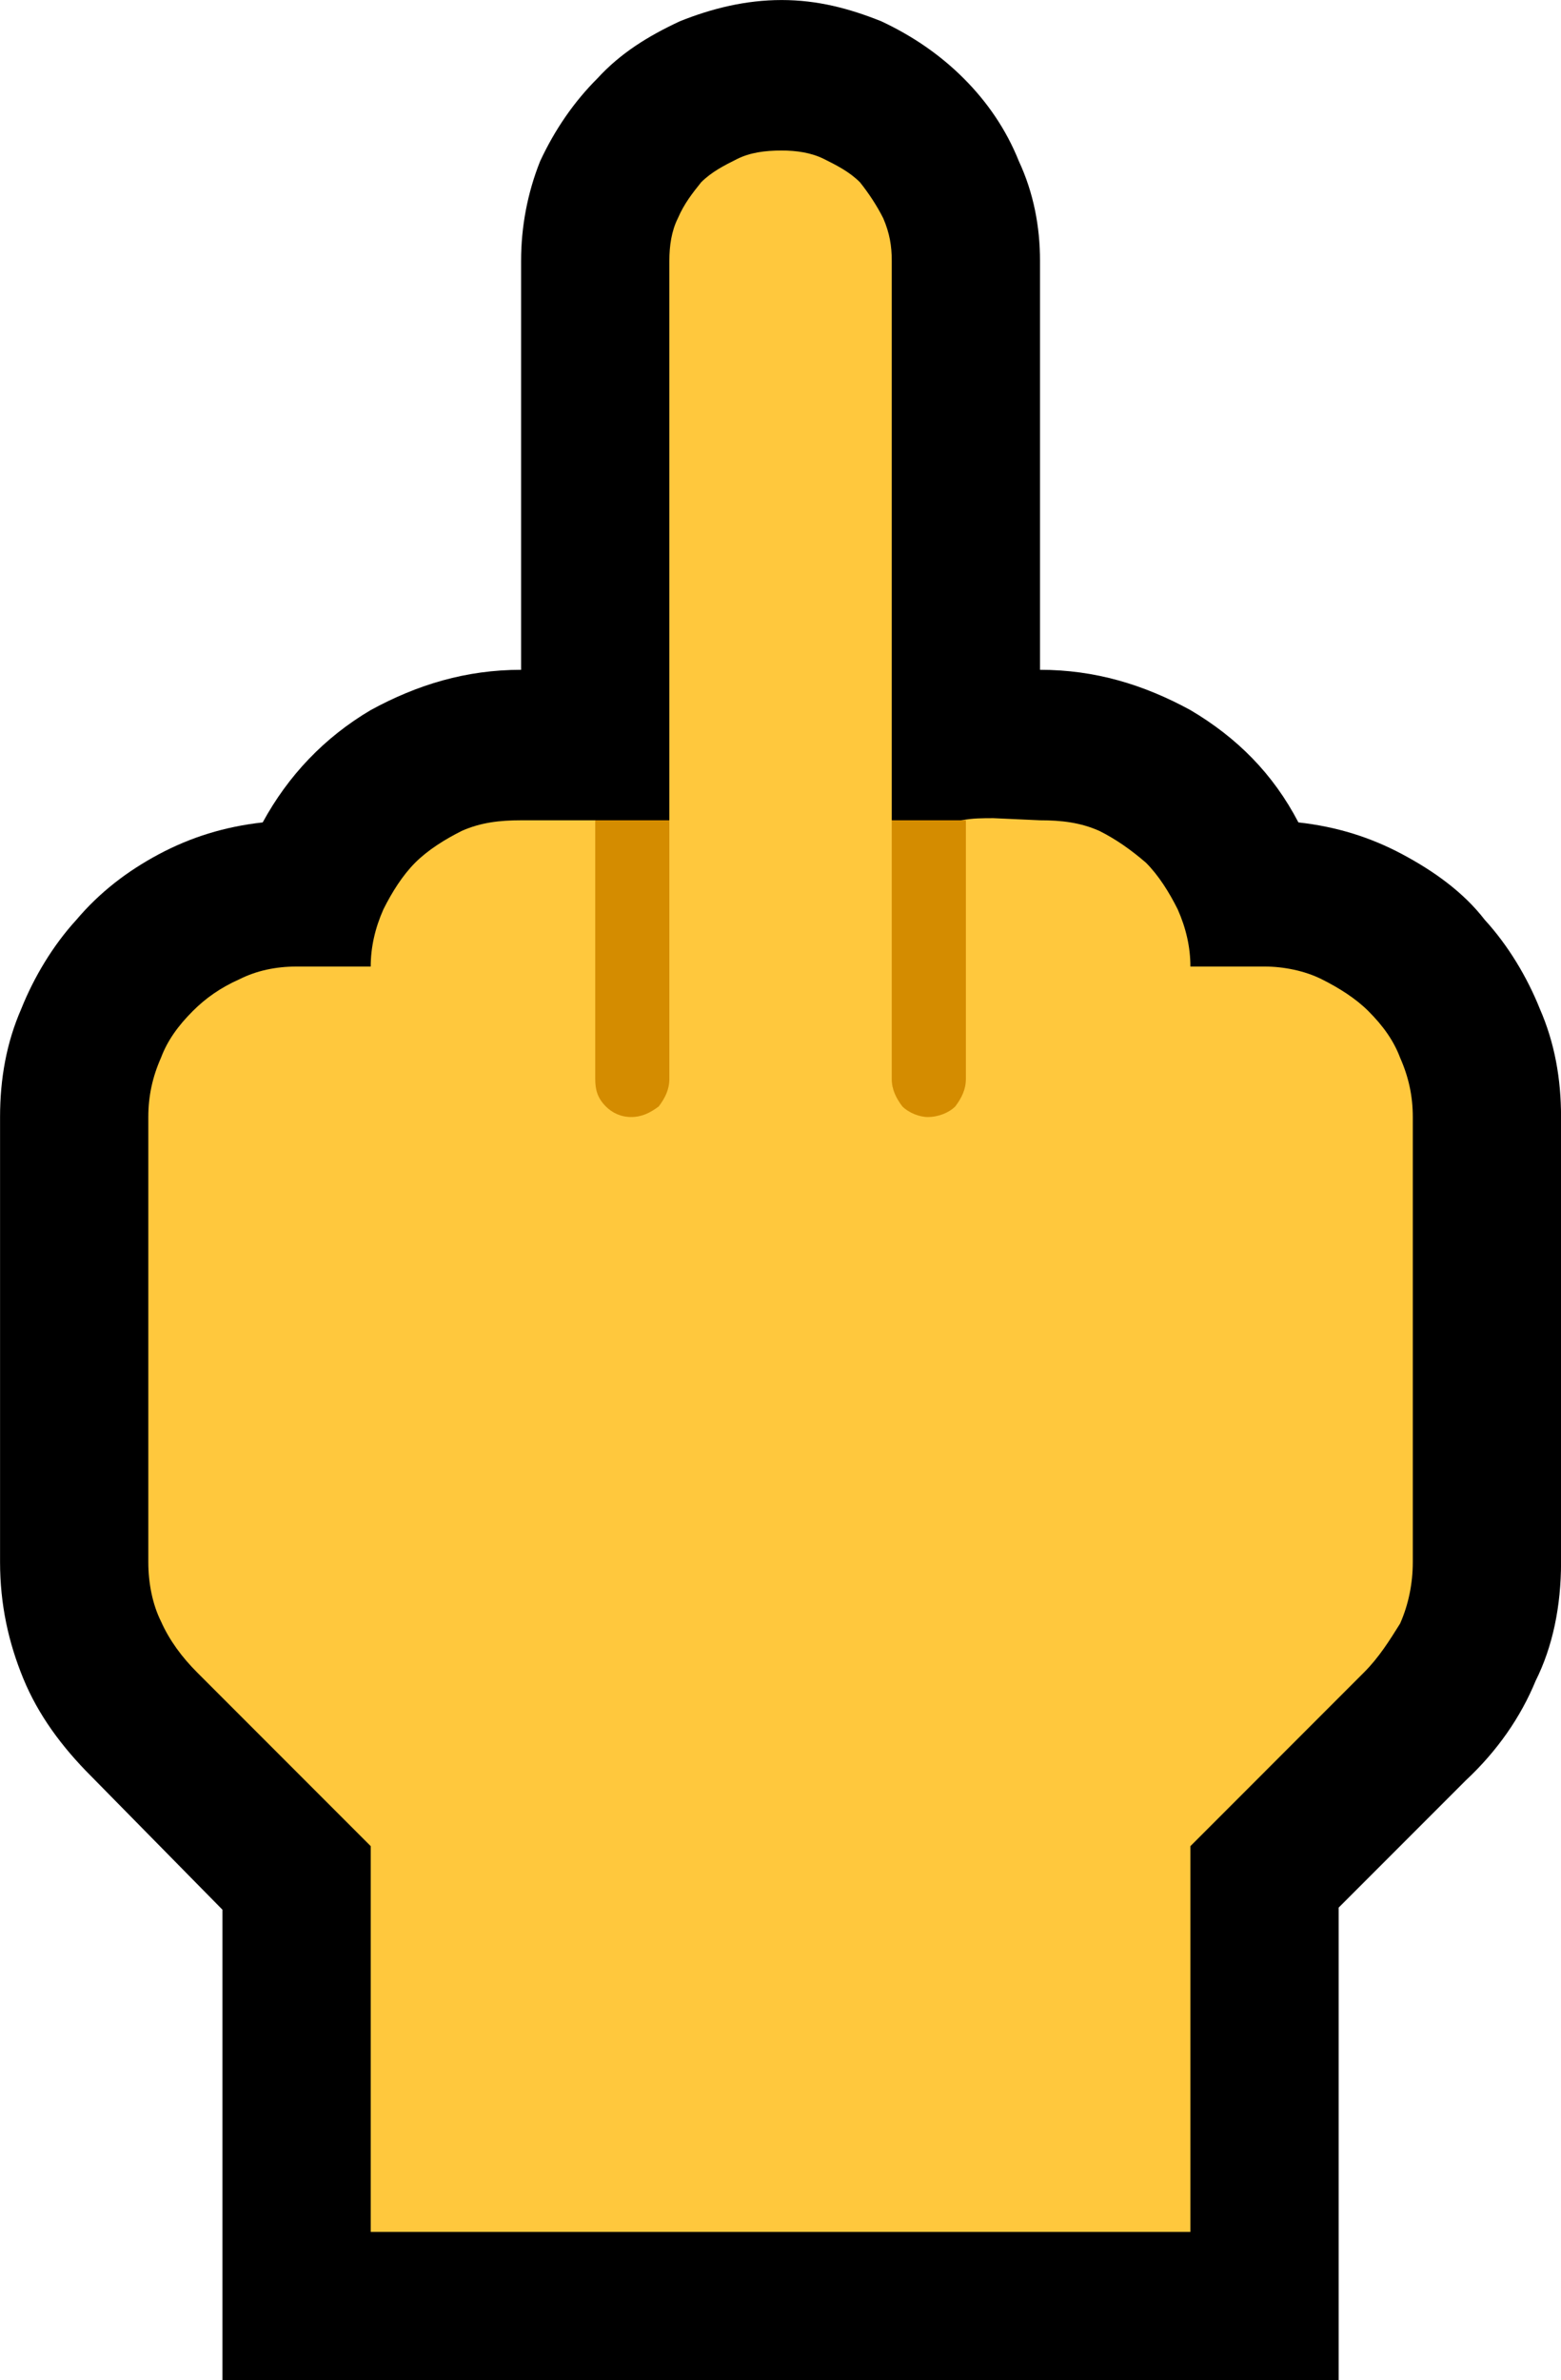 <?xml version="1.0" encoding="UTF-8" standalone="no"?>
<svg
   width="11.055"
   height="16.845"
   viewBox="0 0 11.055 16.845"
   version="1.1"
   xml:space="preserve"
   style="clip-rule:evenodd;fill-rule:evenodd;stroke-linejoin:round;stroke-miterlimit:2"
   id="svg20568"
   sodipodi:docname="emojis.svg"
   xmlns:inkscape="http://www.inkscape.org/namespaces/inkscape"
   xmlns:sodipodi="http://sodipodi.sourceforge.net/DTD/sodipodi-0.dtd"
   xmlns="http://www.w3.org/2000/svg"
   xmlns:svg="http://www.w3.org/2000/svg"><defs
     id="defs20572" /><sodipodi:namedview
     id="namedview20570"
     pagecolor="#505050"
     bordercolor="#eeeeee"
     borderopacity="1"
     inkscape:pageshadow="0"
     inkscape:pageopacity="0"
     inkscape:pagecheckerboard="0" /><g
     transform="matrix(0.24,0,0,0.24,-396.269,-127.689)"
     id="g20566"><g
       transform="matrix(62.5,0,0,62.5,1643.31,589.101)"
       id="g1554"><path
         d="m 0.862,-0.386 v 0.21 c 0,0.021 -0.004,0.04 -0.012,0.056 -0.007,0.017 -0.018,0.033 -0.033,0.047 l -0.06,0.06 V 0.21 H 0.23 V -0.012 L 0.168,-0.075 C 0.154,-0.089 0.143,-0.104 0.136,-0.121 0.129,-0.138 0.125,-0.156 0.125,-0.176 v -0.21 c 0,-0.018 0.003,-0.035 0.01,-0.051 C 0.141,-0.452 0.15,-0.467 0.161,-0.479 0.172,-0.492 0.185,-0.502 0.2,-0.51 0.215,-0.518 0.231,-0.523 0.249,-0.525 0.261,-0.547 0.278,-0.565 0.3,-0.578 0.322,-0.59 0.345,-0.597 0.371,-0.597 V -0.79 c 0,-0.016 0.003,-0.032 0.009,-0.047 0.007,-0.015 0.016,-0.028 0.027,-0.039 0.011,-0.012 0.024,-0.02 0.039,-0.027 0.015,-0.006 0.031,-0.01 0.048,-0.01 0.017,0 0.032,0.004 0.047,0.01 0.015,0.007 0.028,0.016 0.039,0.027 0.011,0.011 0.02,0.024 0.026,0.039 0.007,0.015 0.01,0.031 0.01,0.047 v 0.193 c 0.026,0 0.049,0.007 0.071,0.019 0.022,0.013 0.039,0.03 0.051,0.053 0.018,0.002 0.034,0.007 0.049,0.015 0.015,0.008 0.029,0.018 0.039,0.031 0.011,0.012 0.02,0.027 0.026,0.042 0.007,0.016 0.01,0.033 0.01,0.051 z"
         style="fill-rule:nonzero"
         id="path1548" /><path
         d="m 0.792,-0.176 c 0,0.01 -0.002,0.02 -0.006,0.029 -0.005,0.008 -0.01,0.016 -0.017,0.023 L 0.687,-0.042 V 0.14 H 0.3 V -0.042 L 0.218,-0.124 C 0.211,-0.131 0.205,-0.139 0.201,-0.148 0.197,-0.156 0.195,-0.166 0.195,-0.176 v -0.21 c 0,-0.01 0.002,-0.019 0.006,-0.028 0.003,-0.008 0.008,-0.015 0.015,-0.022 0.006,-0.006 0.013,-0.011 0.022,-0.015 0.008,-0.004 0.017,-0.006 0.027,-0.006 H 0.3 C 0.3,-0.466 0.302,-0.475 0.306,-0.484 0.31,-0.492 0.315,-0.5 0.321,-0.506 0.327,-0.512 0.335,-0.517 0.343,-0.521 0.352,-0.525 0.361,-0.526 0.371,-0.526 h 0.035 l 0.014,0.004 c 0.001,0.001 0.003,0.001 0.003,0.001 L 0.441,-0.526 V -0.79 c 0,-0.007 0.001,-0.014 0.004,-0.02 0.003,-0.007 0.007,-0.012 0.011,-0.017 0.005,-0.005 0.011,-0.008 0.017,-0.011 0.006,-0.003 0.013,-0.004 0.021,-0.004 0.007,0 0.014,0.001 0.02,0.004 0.006,0.003 0.012,0.006 0.017,0.011 0.004,0.005 0.008,0.011 0.011,0.017 0.003,0.007 0.004,0.013 0.004,0.02 v 0.264 l 0.017,0.004 c 0.005,-0.002 0.01,-0.003 0.016,-0.004 0.005,-0.001 0.01,-0.001 0.015,-0.001 l 0.022,0.001 c 0.01,0 0.019,0.001 0.028,0.005 0.008,0.004 0.015,0.009 0.022,0.015 0.006,0.006 0.011,0.014 0.015,0.022 0.004,0.009 0.006,0.018 0.006,0.027 h 0.035 c 0.009,0 0.019,0.002 0.027,0.006 0.008,0.004 0.016,0.009 0.022,0.015 0.007,0.007 0.012,0.014 0.015,0.022 0.004,0.009 0.006,0.018 0.006,0.028 z"
         style="fill:#ffc83d;fill-rule:nonzero"
         id="path1550" /><path
         d="m 0.406,-0.404 v -0.122 h 0.035 v 0.122 c 0,0.005 -0.002,0.009 -0.005,0.013 -0.004,0.003 -0.008,0.005 -0.013,0.005 -0.005,0 -0.009,-0.002 -0.012,-0.005 C 0.407,-0.395 0.406,-0.399 0.406,-0.404 Z m 0.14,-0.122 h 0.035 v 0.122 c 0,0.005 -0.002,0.009 -0.005,0.013 -0.003,0.003 -0.008,0.005 -0.013,0.005 -0.004,0 -0.009,-0.002 -0.012,-0.005 C 0.548,-0.395 0.546,-0.399 0.546,-0.404 Z"
         style="fill:#d48c00;fill-rule:nonzero"
         id="path1552" /></g></g></svg>
